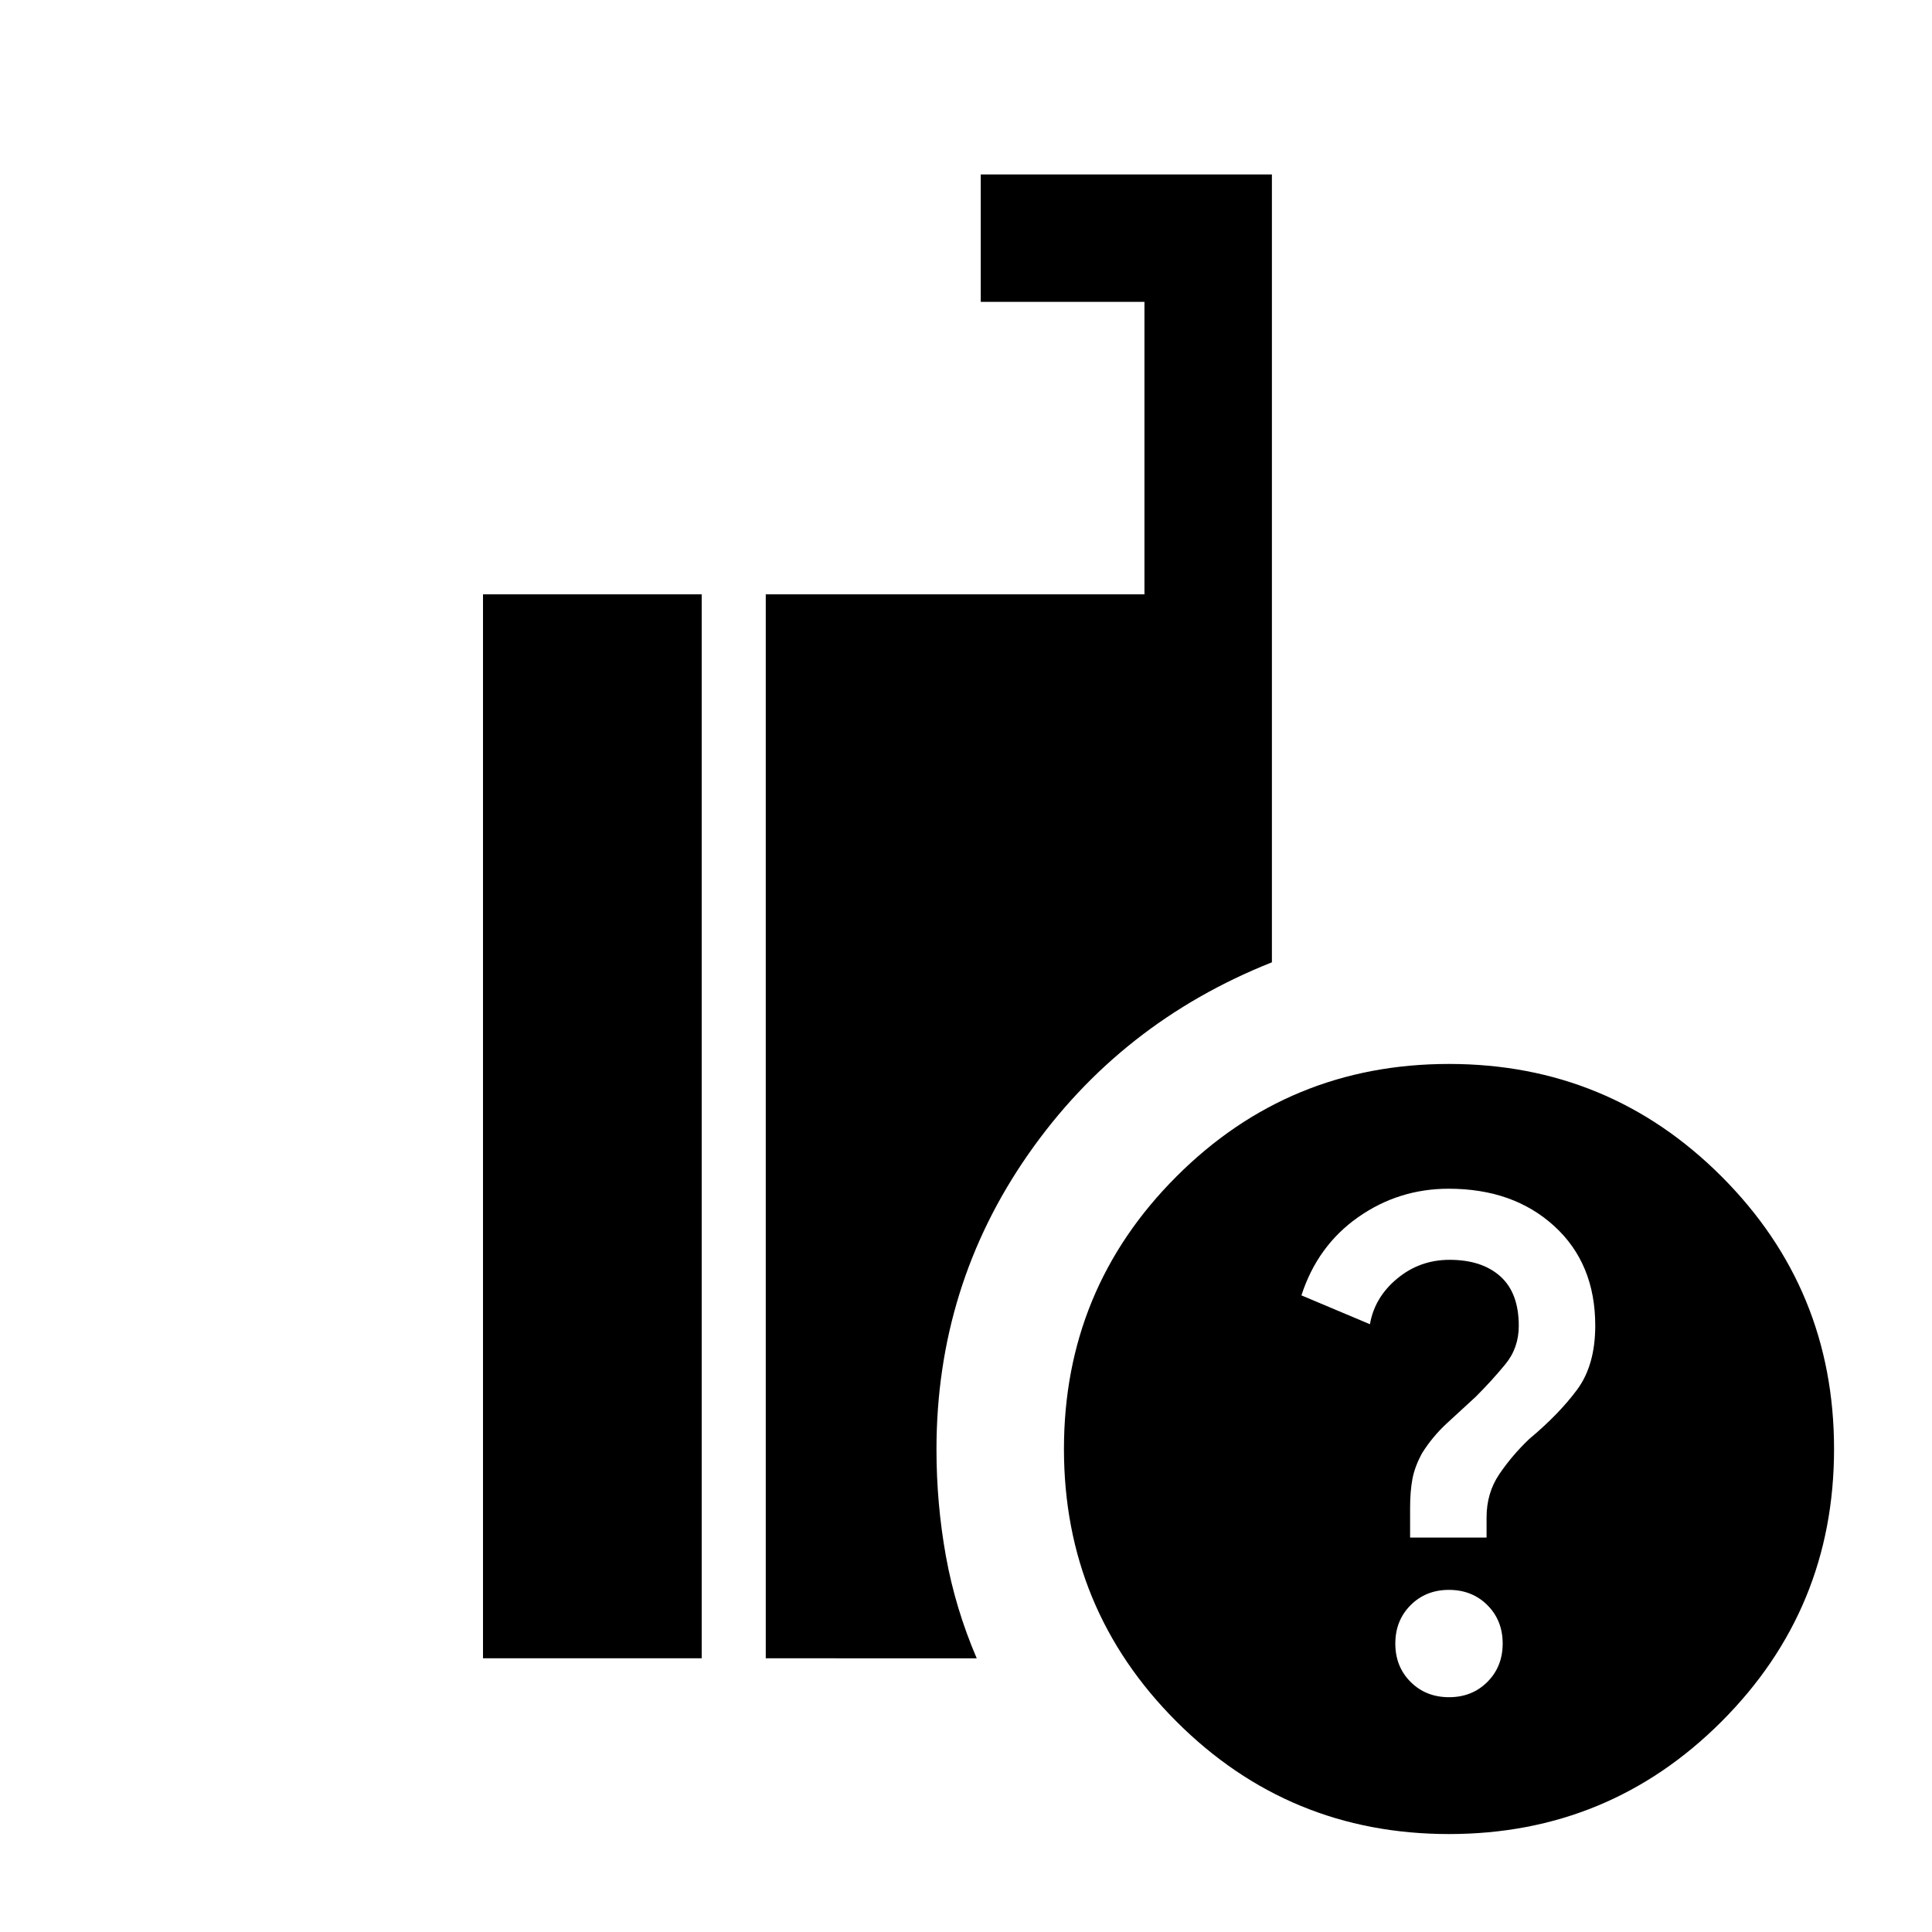 <svg xmlns="http://www.w3.org/2000/svg" height="40" viewBox="0 -960 960 960" width="40"><path d="M720-48.67q-79.51 0-135.42-55.91-55.91-55.91-55.91-135.42 0-79.51 55.91-135.42 55.91-55.91 135.42-55.91 79.51 0 135.42 55.91 55.91 55.91 55.91 135.42 0 79.51-55.91 135.42Q799.51-48.67 720-48.67ZM380.5-136v-528.67h188.17V-810h-81.34v-63.33H632v391.5q-75.5 30-121.08 95.41-45.59 65.42-45.59 146.65 0 26.94 4.67 52.94 4.67 26 15.33 50.83H380.5ZM240-136v-528.67h108.67V-136H240Zm480.02 19.33q11.48 0 19.06-7.6 7.59-7.6 7.59-19.08 0-11.48-7.6-19.07-7.61-7.58-19.09-7.58t-19.06 7.6q-7.59 7.6-7.59 19.08 0 11.49 7.6 19.07 7.61 7.58 19.09 7.58ZM700.67-196h38v-9.97q0-12.2 6.33-21.53 6.33-9.33 14.82-17.43 14.85-12.4 23.85-24.57 9-12.17 9-31.83 0-30.82-20.35-49.41-20.34-18.59-52.47-18.59-24.85 0-45.02 14.16-20.16 14.17-28.16 38.83L680.72-302q2.28-13.33 13.52-22.67Q705.47-334 720.3-334q16.03 0 25.2 8.21 9.17 8.2 9.17 24.61 0 10.94-6.67 19.06T733.33-266q-7.33 6.67-14.5 13.33-7.16 6.67-12.16 14.67-3.67 6.67-4.84 12.87-1.16 6.2-1.16 14.46V-196Z"/></svg>